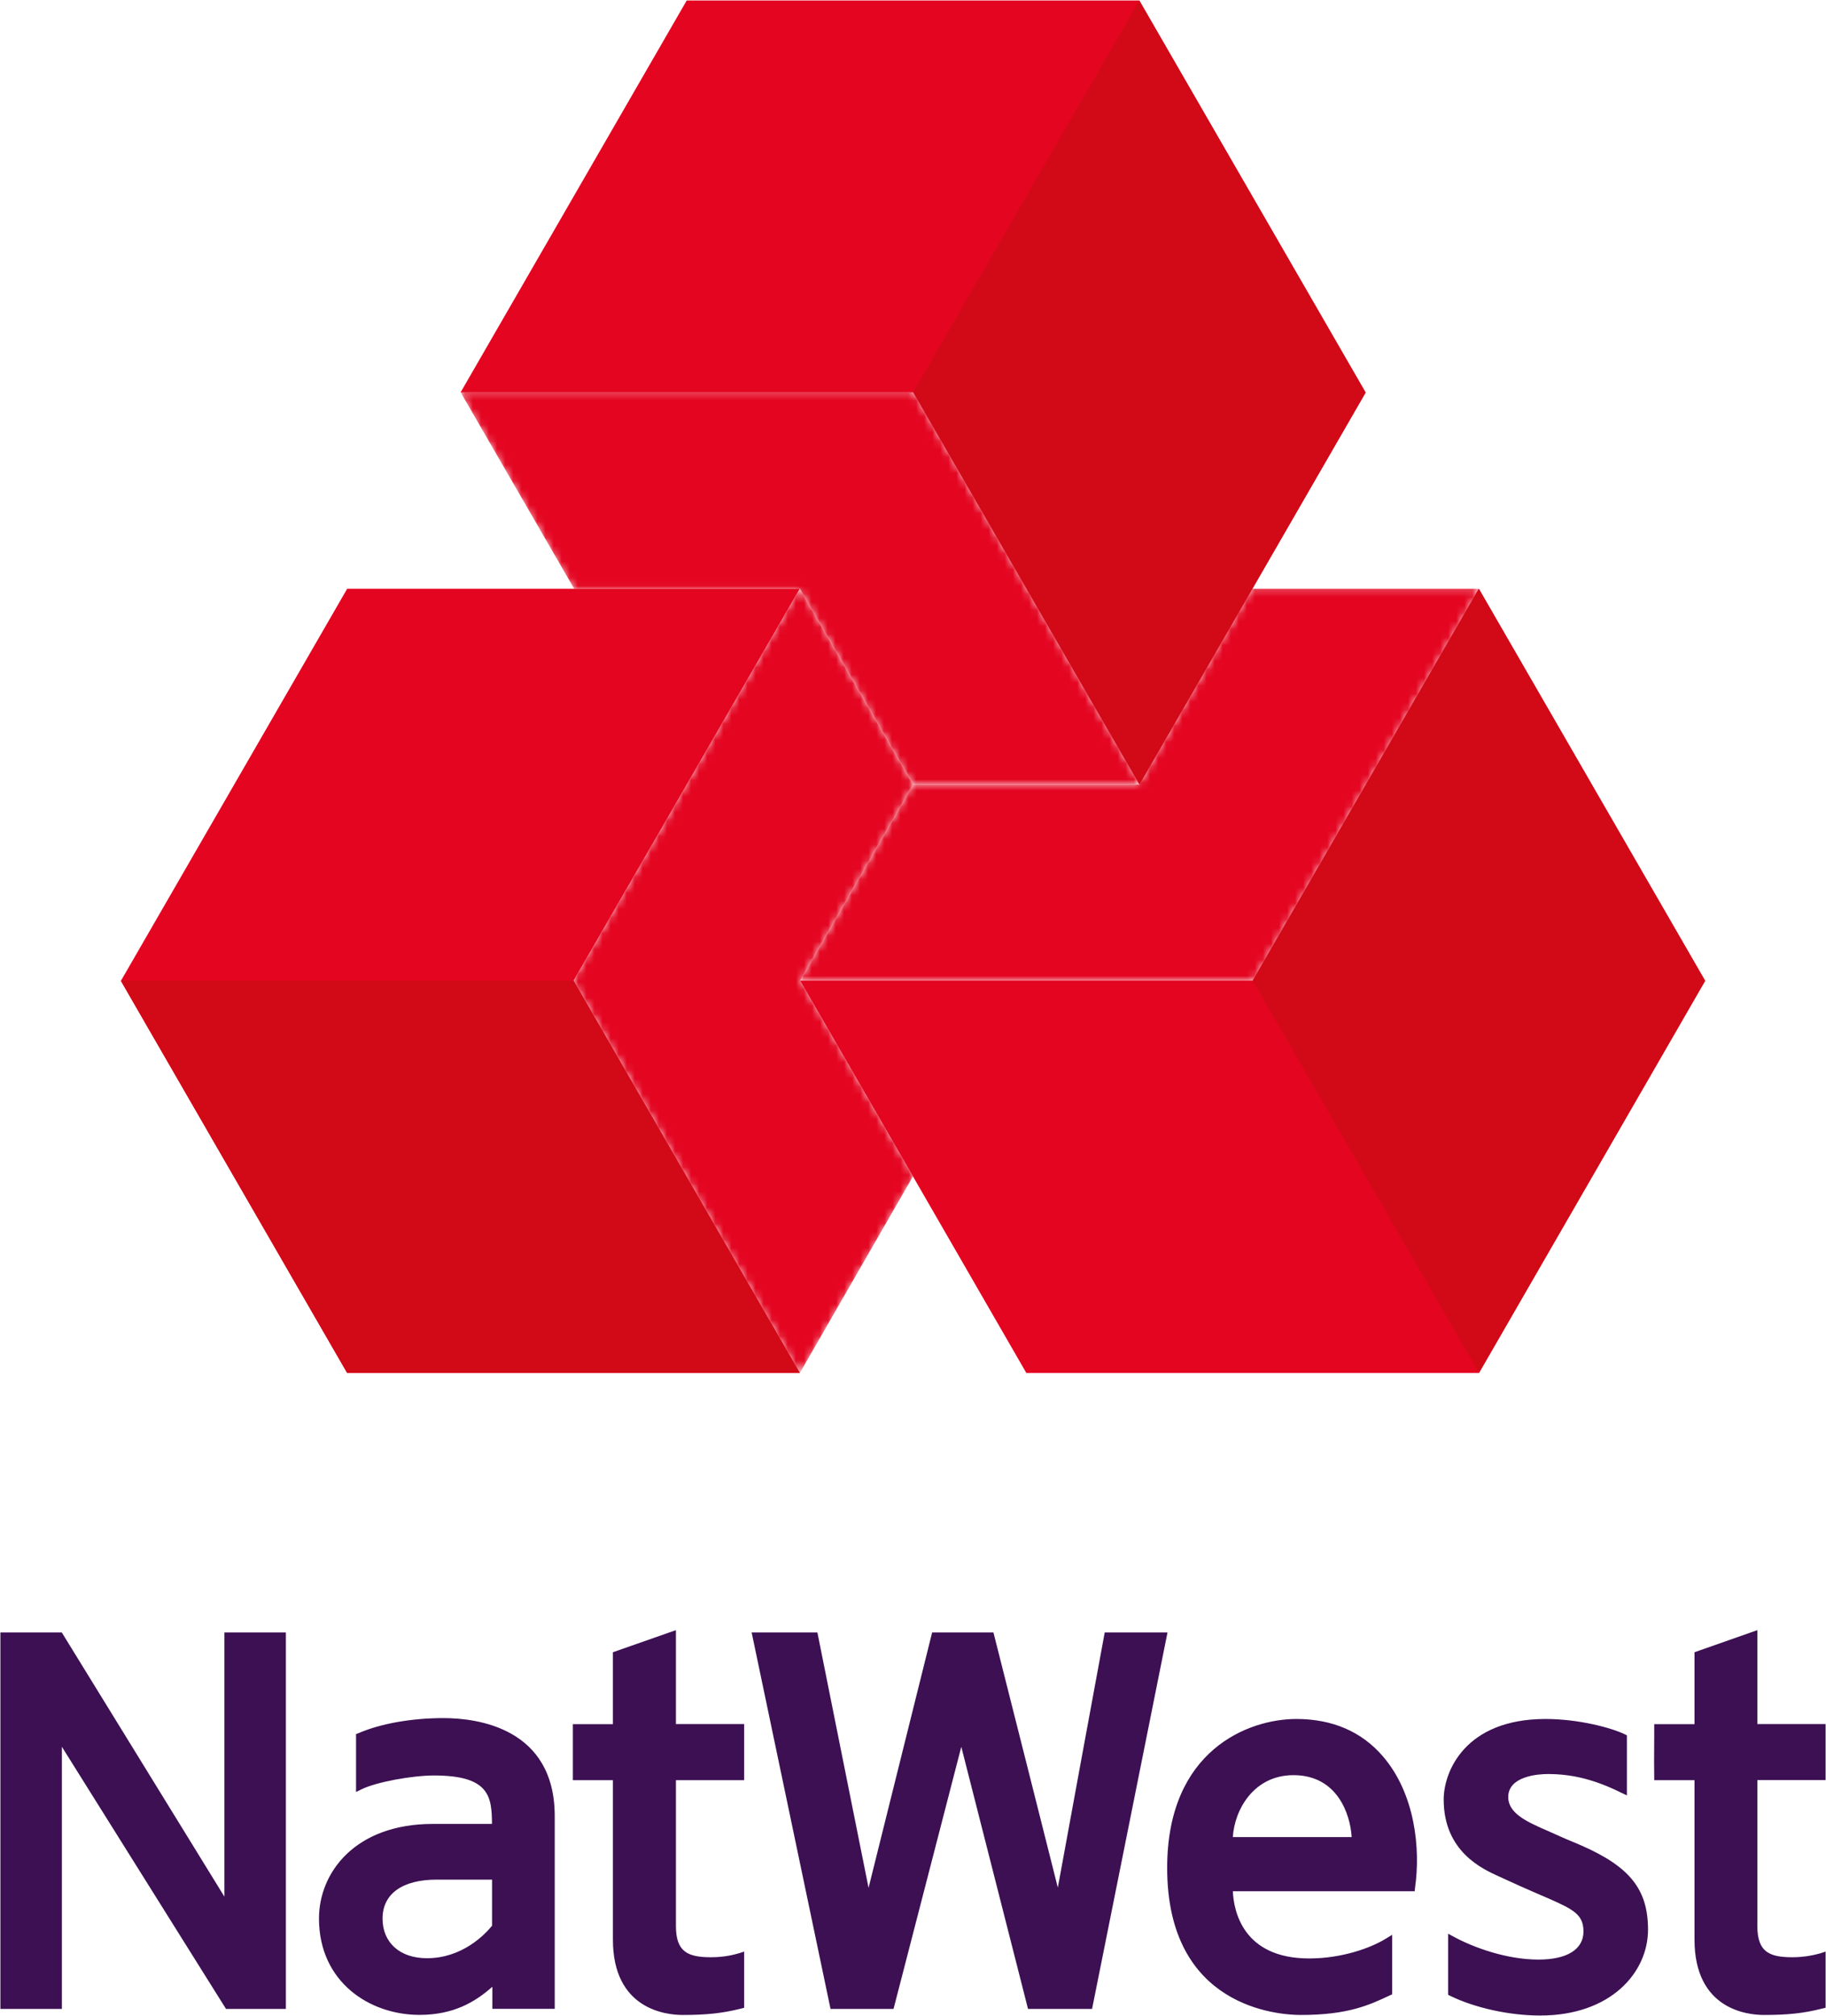<?xml version="1.0" encoding="utf-8"?>
<!-- Generator: Adobe Illustrator 23.0.3, SVG Export Plug-In . SVG Version: 6.00 Build 0)  -->
<svg version="1.1" id="Layer_1" xmlns="http://www.w3.org/2000/svg" xmlns:xlink="http://www.w3.org/1999/xlink" x="0px" y="0px"
	 viewBox="0 0 226.63 250.1" style="enable-background:new 0 0 226.63 250.1;" xml:space="preserve">
<style type="text/css">
	.st0{fill:#3C1053;}
	.st1{fill:#FFFFFF;}
	.st2{filter:url(#Adobe_OpacityMaskFilter);}
	.st3{clip-path:url(#SVGID_5_);}
	.st4{clip-path:url(#SVGID_10_);}
	.st5{clip-path:url(#SVGID_11_);fill:url(#SVGID_12_);}
	.st6{clip-path:url(#SVGID_5_);mask:url(#SVGID_1_);fill:url(#SVGID_13_);}
	.st7{filter:url(#Adobe_OpacityMaskFilter_1_);}
	.st8{clip-path:url(#SVGID_15_);}
	.st9{clip-path:url(#SVGID_20_);}
	.st10{clip-path:url(#SVGID_21_);fill:url(#SVGID_22_);}
	.st11{clip-path:url(#SVGID_15_);mask:url(#SVGID_2_);fill:url(#SVGID_23_);}
	.st12{filter:url(#Adobe_OpacityMaskFilter_2_);}
	.st13{clip-path:url(#SVGID_25_);}
	.st14{clip-path:url(#SVGID_30_);}
	.st15{clip-path:url(#SVGID_31_);fill:url(#SVGID_32_);}
	.st16{clip-path:url(#SVGID_25_);mask:url(#SVGID_4_);fill:url(#SVGID_33_);}
	.st17{fill:#E40521;}
	.st18{fill:#D20A18;}
</style>
<path class="st0" d="M92.36,213.9v6.95h-8.47v18.11c0,3.23,1.53,3.86,4.36,3.86c1.65,0,2.89-0.32,3.48-0.5l0.63-0.2v6.97l-0.35,0.09
	c-2.38,0.6-4.36,0.8-7.29,0.8c-2.03,0-8.65-0.67-8.65-9.35v-19.78H71.1v-0.47c0-0.34,0-2.73,0-4.95v-1.53h4.97v-8.92l7.82-2.74
	v11.65h8.47V213.9z M144.9,202.53l-9.36,46.7h-7.95l-8.28-32.52l-8.41,32.52h-7.82l-9.79-46.7h8.16l6.35,31.68l7.89-31.68h7.61
	c0.76,2.96,7.9,31.29,7.99,31.65c0.06-0.38,5.62-30.61,5.82-31.65H144.9z M153.01,227.91c0.2-3.33,2.55-7.68,7.53-7.68
	c5.4,0,7.04,4.77,7.22,7.68H153.01z M160.89,213.26c-5.96,0-16.03,3.89-16.03,18.47c0,17.36,13.82,18.25,16.58,18.25
	c5.87,0,8.48-1.22,11.06-2.43l0.28-0.13v-7.38l-0.74,0.45c-1.87,1.17-5.49,2.48-9.55,2.48c-8.21,0-9.37-5.87-9.48-8.34h22.57
	l0.04-0.4c0.71-4.87,0.01-11.7-3.99-16.34C168.99,214.82,165.36,213.26,160.89,213.26 M204.54,239.4c0,5.3-4.61,10.65-13.38,10.65
	c-3.85,0-8.1-0.95-11.15-2.43l-0.28-0.14v-7.58l0.72,0.39c2.54,1.37,6.61,2.82,10.5,2.82c3.55,0,5.58-1.27,5.58-3.49
	c0-2.09-1.25-2.73-4.33-4.09l-1.21-0.52c-1.49-0.64-2.8-1.22-4.94-2.21c-2.06-0.93-6.87-3.09-6.87-9.55c0-3.47,2.66-9.99,12.65-9.99
	c4.12,0,8.2,1.11,9.81,1.89l0.28,0.14v7.45l-0.72-0.34c-3.19-1.58-5.99-2.31-9.09-2.31c-1.14,0-4.92,0.23-4.92,2.87
	c0,2.01,2.38,3.05,4.3,3.92l0.37,0.16c1.39,0.61,2.48,1.12,3.41,1.49l1.01,0.43C202.29,231.6,204.54,234.41,204.54,239.4
	 M27.84,202.53h7.64v46.7h-7.43L7.68,216.71v32.52H0.05v-46.7h7.62l20.18,32.77v-32.77H27.84z M218.11,220.85v18.11
	c0,3.24,1.53,3.86,4.36,3.86c1.61,0,2.85-0.32,3.47-0.49l0.64-0.21v6.97l-0.4,0.09c-2.34,0.6-4.32,0.8-7.26,0.8
	c-2.03,0-8.61-0.67-8.61-9.35v-19.78h-5v-0.47c-0.02-0.34-0.02-2.73,0-4.95v-1.53h5v-8.92l7.8-2.74v11.65h8.47v6.95h-8.47V220.85z
	 M61.07,238.91c-0.9,1.11-3.71,4.03-8.08,4.03c-3.36,0-5.51-1.93-5.51-4.92c0-3.06,2.45-4.83,6.72-4.83h6.87
	C61.07,233.19,61.07,238.91,61.07,238.91z M55.04,213.15c-3.97,0-7.83,0.69-10.54,1.87l-0.31,0.11v7.19l0.71-0.35
	c1.83-0.89,6.23-1.7,8.98-1.7c6.86,0,7.16,2.61,7.18,6.01h-7.33c-9.72,0-14.14,6.09-14.14,11.73c0,7.87,6.26,11.96,12.47,11.96
	c4.23,0,6.9-1.59,9.05-3.49v2.74h7.74v-23.88C68.86,214.34,59.19,213.15,55.04,213.15"/>
<g>
	<polygon class="st1" points="99.27,170.33 113.3,145.94 127.37,170.33 183.55,170.33 183.56,170.33 211.63,121.69 183.54,73.04 
		183.55,73.04 155.43,73.04 169.49,48.7 141.4,0.05 141.4,0.05 85.23,0.05 57.16,48.67 71.26,73.04 43.08,73.04 15.02,121.66 
		15.01,121.66 15,121.68 43.08,170.33 99.25,170.33 	"/>
	<g>
		<g>
			<defs>
				<polygon id="SVGID_3_" points="155.43,73.04 141.42,97.33 113.33,97.33 99.3,121.66 155.47,121.66 183.55,73.04 				"/>
			</defs>
			<clipPath id="SVGID_5_">
				<use xlink:href="#SVGID_3_"  style="overflow:visible;"/>
			</clipPath>
			<defs>
				<filter id="Adobe_OpacityMaskFilter" filterUnits="userSpaceOnUse" x="78.25" y="36.57" width="126.35" height="121.57">
					<feColorMatrix  type="matrix" values="1 0 0 0 0  0 1 0 0 0  0 0 1 0 0  0 0 0 1 0"/>
				</filter>
			</defs>
			<mask maskUnits="userSpaceOnUse" x="78.25" y="36.57" width="126.35" height="121.57" id="SVGID_1_">
				<g class="st2">
					<g>
						<g>
							<defs>
								<polygon id="SVGID_6_" points="155.43,73.04 141.42,97.33 113.33,97.33 99.3,121.66 155.47,121.66 183.55,73.04 								"/>
							</defs>
							<clipPath id="SVGID_7_" class="st3">
								<use xlink:href="#SVGID_6_"  style="overflow:visible;"/>
							</clipPath>
						</g>
						<g>
							<defs>
								<polygon id="SVGID_8_" points="155.43,73.04 141.42,97.33 113.33,97.33 99.3,121.66 155.47,121.66 183.55,73.04 								"/>
							</defs>
							<defs>
								
									<rect id="SVGID_9_" x="99.31" y="48.72" transform="matrix(0.5 -0.866 0.866 0.5 -13.603 171.152)" width="84.23" height="97.27"/>
							</defs>
							<clipPath id="SVGID_10_" class="st3">
								<use xlink:href="#SVGID_8_"  style="overflow:visible;"/>
							</clipPath>
							<clipPath id="SVGID_11_" class="st4">
								<use xlink:href="#SVGID_9_"  style="overflow:visible;"/>
							</clipPath>
							
								<linearGradient id="SVGID_12_" gradientUnits="userSpaceOnUse" x1="201.197" y1="-209.301" x2="204.13" y2="-209.301" gradientTransform="matrix(14.373 8.298 -8.298 14.373 -4508.198 1423.859)">
								<stop  offset="0" style="stop-color:#1A1A1A"/>
								<stop  offset="0.141" style="stop-color:#222222"/>
								<stop  offset="0.372" style="stop-color:#3B3B3B"/>
								<stop  offset="0.663" style="stop-color:#626262"/>
								<stop  offset="1" style="stop-color:#999999"/>
							</linearGradient>
							<polygon class="st5" points="109.84,-18.15 257.24,66.96 173.01,212.85 25.6,127.75 							"/>
						</g>
					</g>
				</g>
			</mask>
			
				<linearGradient id="SVGID_13_" gradientUnits="userSpaceOnUse" x1="201.197" y1="-209.301" x2="204.13" y2="-209.301" gradientTransform="matrix(14.373 8.298 -8.298 14.373 -4508.197 1423.859)">
				<stop  offset="0" style="stop-color:#E40521"/>
				<stop  offset="1" style="stop-color:#E40521"/>
			</linearGradient>
			<polygon class="st6" points="120.36,36.57 204.6,85.2 162.48,158.14 78.25,109.51 			"/>
		</g>
	</g>
	<g>
		<g>
			<defs>
				<polygon id="SVGID_14_" points="57.17,48.67 57.17,48.67 71.26,73.04 99.26,73.04 113.33,97.33 141.42,97.33 113.33,48.67 				
					"/>
			</defs>
			<clipPath id="SVGID_15_">
				<use xlink:href="#SVGID_14_"  style="overflow:visible;"/>
			</clipPath>
			<defs>
				<filter id="Adobe_OpacityMaskFilter_1_" filterUnits="userSpaceOnUse" x="33.21" y="7.19" width="132.16" height="131.63">
					<feColorMatrix  type="matrix" values="1 0 0 0 0  0 1 0 0 0  0 0 1 0 0  0 0 0 1 0"/>
				</filter>
			</defs>
			<mask maskUnits="userSpaceOnUse" x="33.21" y="7.19" width="132.16" height="131.63" id="SVGID_2_">
				<g class="st7">
					<g>
						<g>
							<defs>
								<polygon id="SVGID_16_" points="57.17,48.67 57.17,48.67 71.26,73.04 99.26,73.04 113.33,97.33 141.42,97.33 113.33,48.67 
																	"/>
							</defs>
							<clipPath id="SVGID_17_" class="st8">
								<use xlink:href="#SVGID_16_"  style="overflow:visible;"/>
							</clipPath>
						</g>
						<g>
							<defs>
								<polygon id="SVGID_18_" points="57.17,48.67 57.17,48.67 71.26,73.04 99.26,73.04 113.33,97.33 141.42,97.33 113.33,48.67 
																	"/>
							</defs>
							<defs>
								
									<rect id="SVGID_19_" x="53.58" y="25.09" transform="matrix(0.643 -0.766 0.766 0.643 -20.455 102.133)" width="91.43" height="95.82"/>
							</defs>
							<clipPath id="SVGID_20_" class="st8">
								<use xlink:href="#SVGID_18_"  style="overflow:visible;"/>
							</clipPath>
							<clipPath id="SVGID_21_" class="st9">
								<use xlink:href="#SVGID_19_"  style="overflow:visible;"/>
							</clipPath>
							
								<linearGradient id="SVGID_22_" gradientUnits="userSpaceOnUse" x1="265.068" y1="-230.264" x2="268" y2="-230.264" gradientTransform="matrix(-10.018 11.939 -11.939 -10.018 23.331 -5419.756)">
								<stop  offset="0" style="stop-color:#1A1A1A"/>
								<stop  offset="0.141" style="stop-color:#222222"/>
								<stop  offset="0.372" style="stop-color:#3B3B3B"/>
								<stop  offset="0.663" style="stop-color:#626262"/>
								<stop  offset="1" style="stop-color:#999999"/>
							</linearGradient>
							<polygon class="st10" points="230.19,61.57 110.77,203.89 -31.61,84.43 87.81,-57.89 							"/>
						</g>
					</g>
				</g>
			</mask>
			
				<linearGradient id="SVGID_23_" gradientUnits="userSpaceOnUse" x1="265.068" y1="-230.265" x2="268" y2="-230.265" gradientTransform="matrix(-10.018 11.939 -11.939 -10.018 23.331 -5419.756)">
				<stop  offset="0" style="stop-color:#E40521"/>
				<stop  offset="1" style="stop-color:#E40521"/>
			</linearGradient>
			<polygon class="st11" points="165.37,68.78 106.61,138.82 33.21,77.23 91.98,7.19 			"/>
		</g>
	</g>
	<g>
		<g>
			<defs>
				<polygon id="SVGID_24_" points="71.19,121.66 99.27,170.33 113.31,145.94 99.3,121.66 113.33,97.33 99.26,73.04 				"/>
			</defs>
			<clipPath id="SVGID_25_">
				<use xlink:href="#SVGID_24_"  style="overflow:visible;"/>
			</clipPath>
			<defs>
				<filter id="Adobe_OpacityMaskFilter_2_" filterUnits="userSpaceOnUse" x="23.28" y="52.29" width="137.96" height="138.79">
					<feColorMatrix  type="matrix" values="1 0 0 0 0  0 1 0 0 0  0 0 1 0 0  0 0 0 1 0"/>
				</filter>
			</defs>
			<mask maskUnits="userSpaceOnUse" x="23.28" y="52.29" width="137.96" height="138.79" id="SVGID_4_">
				<g class="st12">
					<g>
						<g>
							<defs>
								<polygon id="SVGID_26_" points="71.19,121.66 99.27,170.33 113.31,145.94 99.3,121.66 113.33,97.33 99.26,73.04 								"/>
							</defs>
							<clipPath id="SVGID_27_" class="st13">
								<use xlink:href="#SVGID_26_"  style="overflow:visible;"/>
							</clipPath>
						</g>
						<g>
							<defs>
								<polygon id="SVGID_28_" points="71.19,121.66 99.27,170.33 113.31,145.94 99.3,121.66 113.33,97.33 99.26,73.04 								"/>
							</defs>
							<defs>
								
									<rect id="SVGID_29_" x="41.45" y="74.28" transform="matrix(0.643 -0.766 0.766 0.643 -60.267 114.134)" width="101.61" height="94.82"/>
							</defs>
							<clipPath id="SVGID_30_" class="st13">
								<use xlink:href="#SVGID_28_"  style="overflow:visible;"/>
							</clipPath>
							<clipPath id="SVGID_31_" class="st14">
								<use xlink:href="#SVGID_29_"  style="overflow:visible;"/>
							</clipPath>
							
								<linearGradient id="SVGID_32_" gradientUnits="userSpaceOnUse" x1="210.557" y1="-213.686" x2="213.49" y2="-213.686" gradientTransform="matrix(16.339 13.71 -13.71 16.339 -6297.609 709.61)">
								<stop  offset="0" style="stop-color:#1A1A1A"/>
								<stop  offset="0.141" style="stop-color:#222222"/>
								<stop  offset="0.372" style="stop-color:#3B3B3B"/>
								<stop  offset="0.663" style="stop-color:#626262"/>
								<stop  offset="1" style="stop-color:#999999"/>
							</linearGradient>
							<polygon class="st15" points="80.28,-15.64 229.57,109.64 104.23,259.01 -45.06,133.74 							"/>
						</g>
					</g>
				</g>
			</mask>
			
				<linearGradient id="SVGID_33_" gradientUnits="userSpaceOnUse" x1="210.557" y1="-213.686" x2="213.49" y2="-213.686" gradientTransform="matrix(16.339 13.71 -13.71 16.339 -6297.609 709.61)">
				<stop  offset="0" style="stop-color:#E40521"/>
				<stop  offset="1" style="stop-color:#E40521"/>
			</linearGradient>
			<polygon class="st16" points="88.6,52.29 161.24,113.24 95.92,191.08 23.28,130.13 			"/>
		</g>
	</g>
	<path class="st17" d="M183.56,170.33L183.56,170.33h-56.18L99.3,121.66h56.17l28.07-48.62l28.09,48.64L183.56,170.33z
		 M71.19,121.66L71.19,121.66l28.07-48.62H43.09l-28.07,48.62l0,0L15,121.68l28.09,48.65h56.17h0.02L71.19,121.66z M141.4,0.06
		l28.09,48.64l-28.07,48.63l-28.08-48.66l0,0H57.17L85.23,0.06H141.4z M141.4,0.06L141.4,0.06L141.4,0.06z"/>
	<path class="st18" d="M183.54,73.04l28.09,48.64l-28.07,48.65l-28.09-48.67L183.54,73.04z M71.19,121.66H15.02L15,121.68
		l28.08,48.65h56.17h0.01L71.19,121.66z M113.33,48.67l28.09,48.66l28.07-48.63L141.4,0.06L113.33,48.67z"/>
</g>
</svg>
